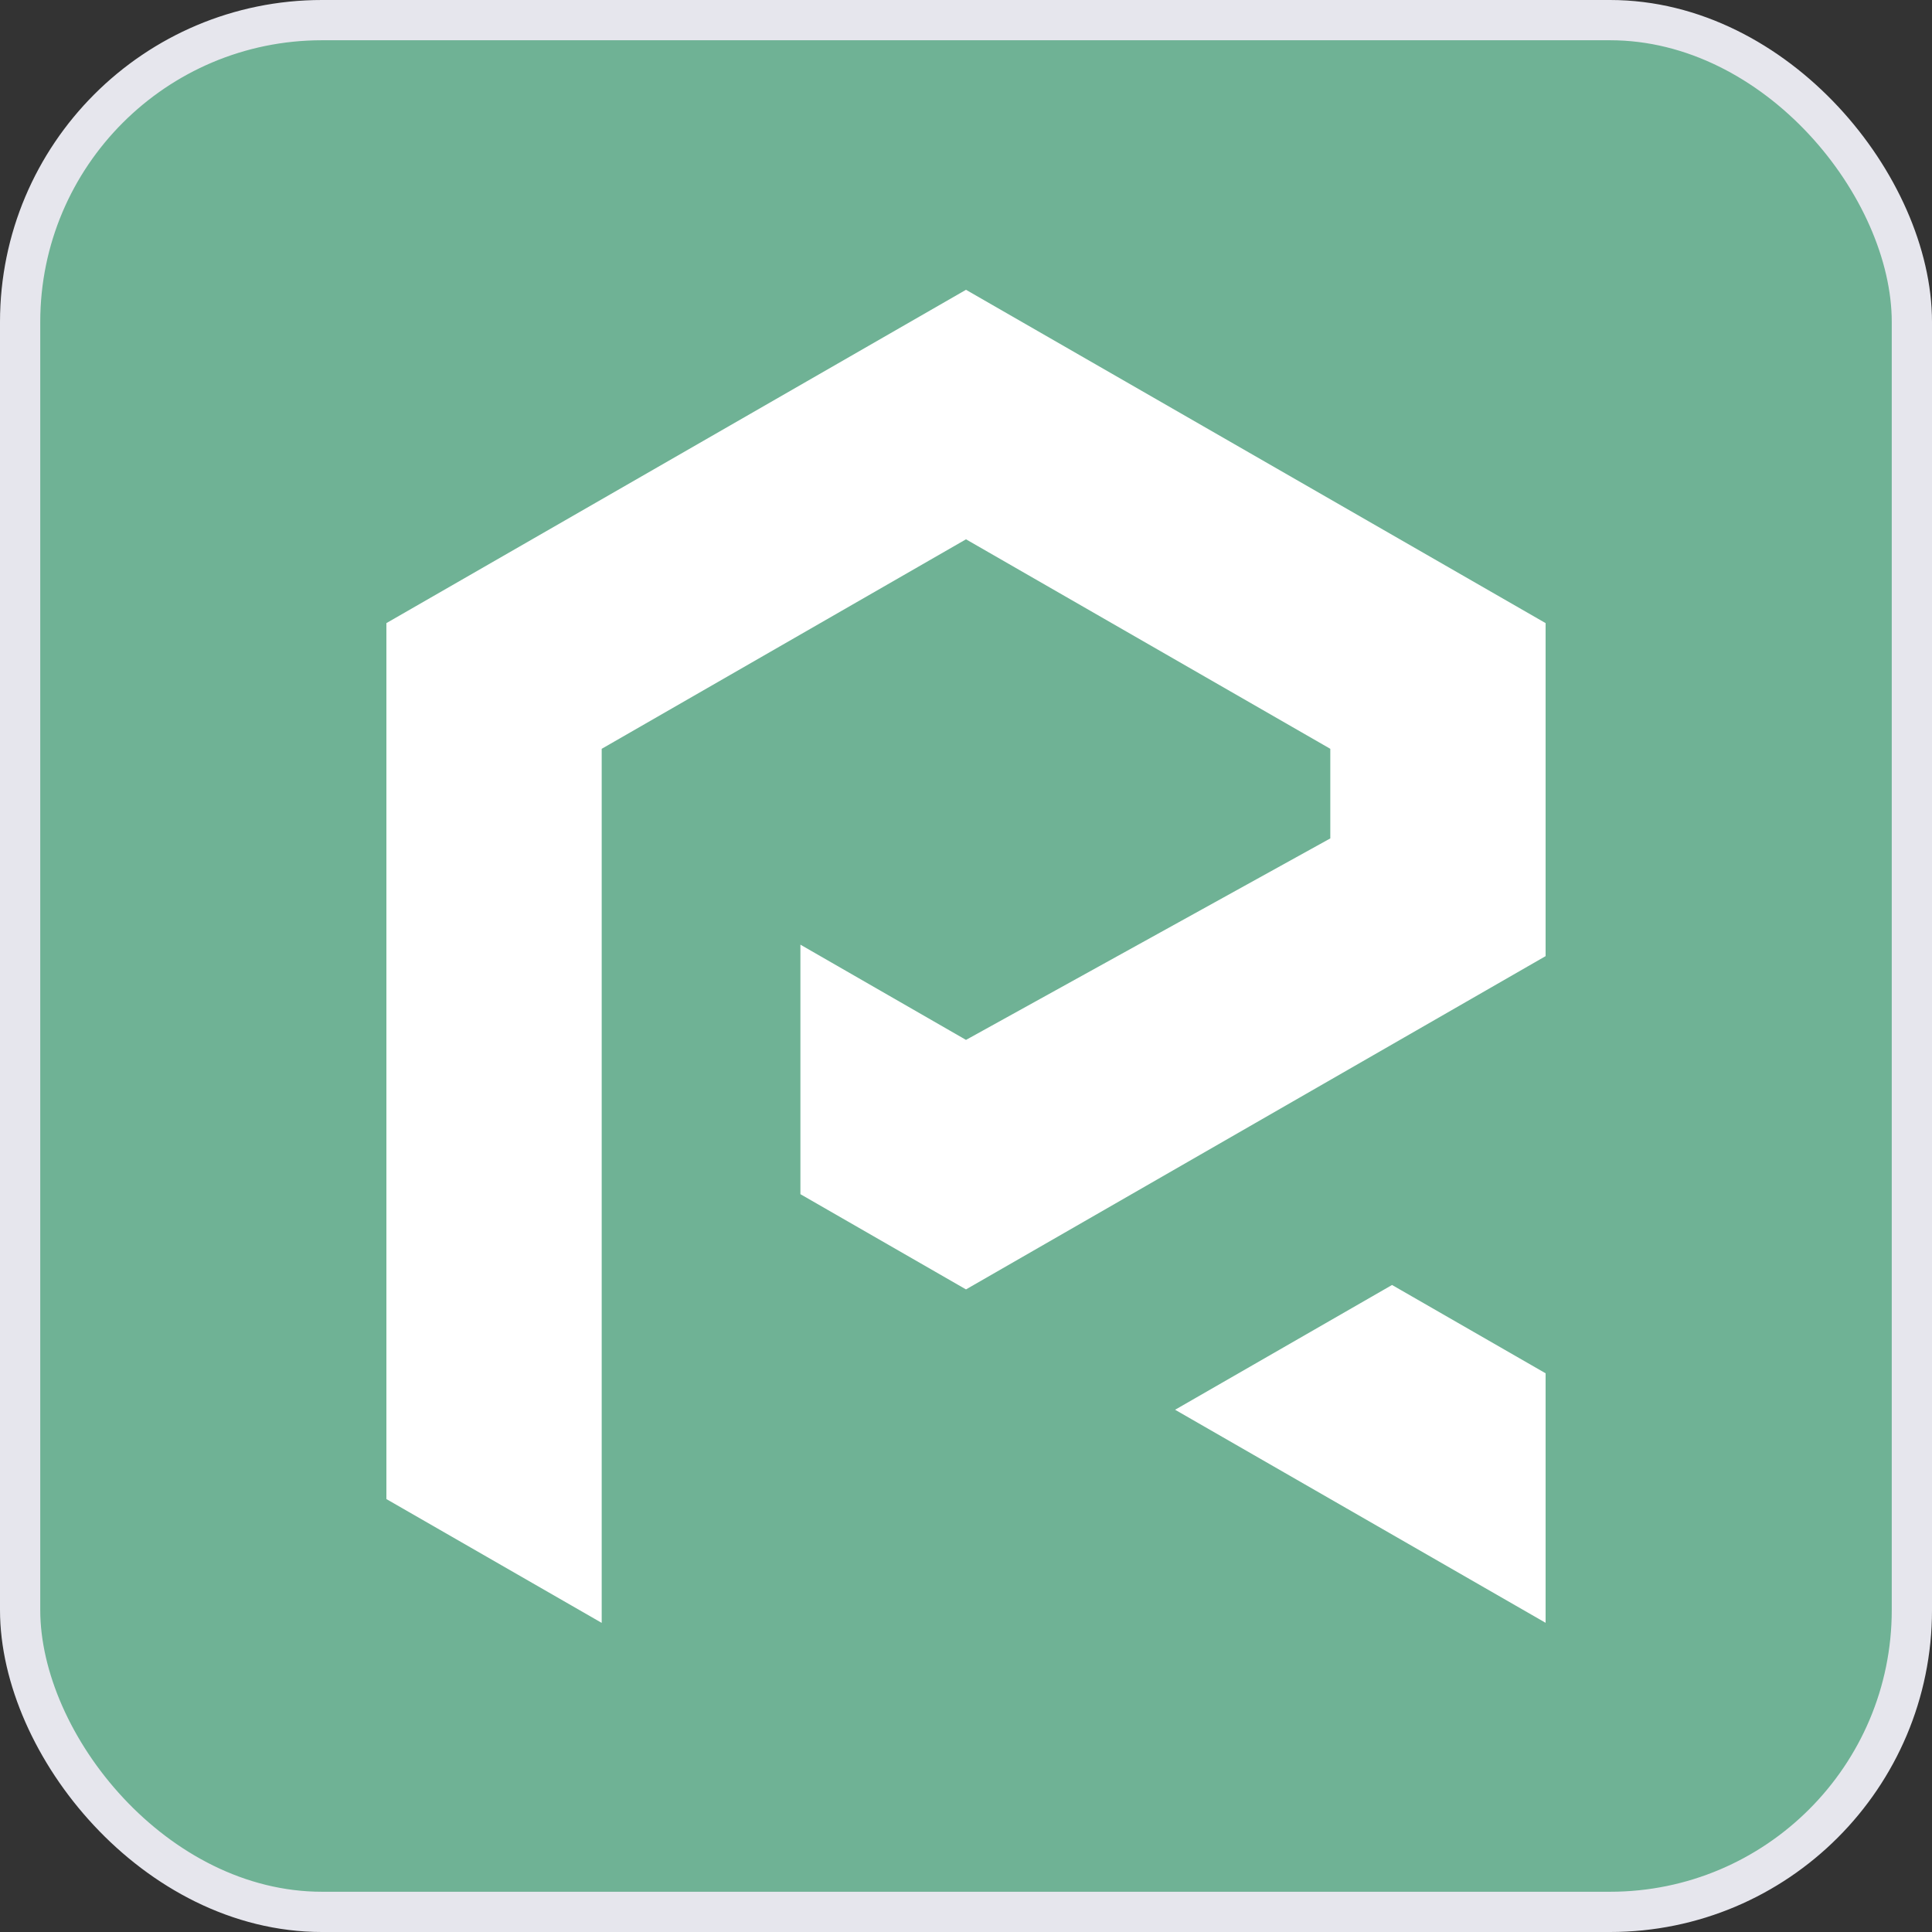 <svg width="48" height="48" viewBox="0 0 48 48" fill="none" xmlns="http://www.w3.org/2000/svg">
<rect x="0" y="0" width="48" height="48" fill="#333333" stroke="none"/>
<rect x="0.5" y="0.5" width="47" height="47" rx="7.5" fill="#6FB295"/>
<path fill-rule="evenodd" clip-rule="evenodd" d="M24 13.399L14.949 18.604V40.32L9.6 37.244V15.481L24 7.2L38.4 15.481V23.755L24 32.035L19.886 29.669L19.886 23.47L24 25.836L33.051 20.83V18.604L24 13.399ZM34.585 31.925L29.195 35.025L38.4 40.318V34.119L34.585 31.925Z" fill="white"/>
<rect x="0.5" y="0.5" width="47" height="47" rx="7.5" stroke="#E6E6ED"/>
</svg>

